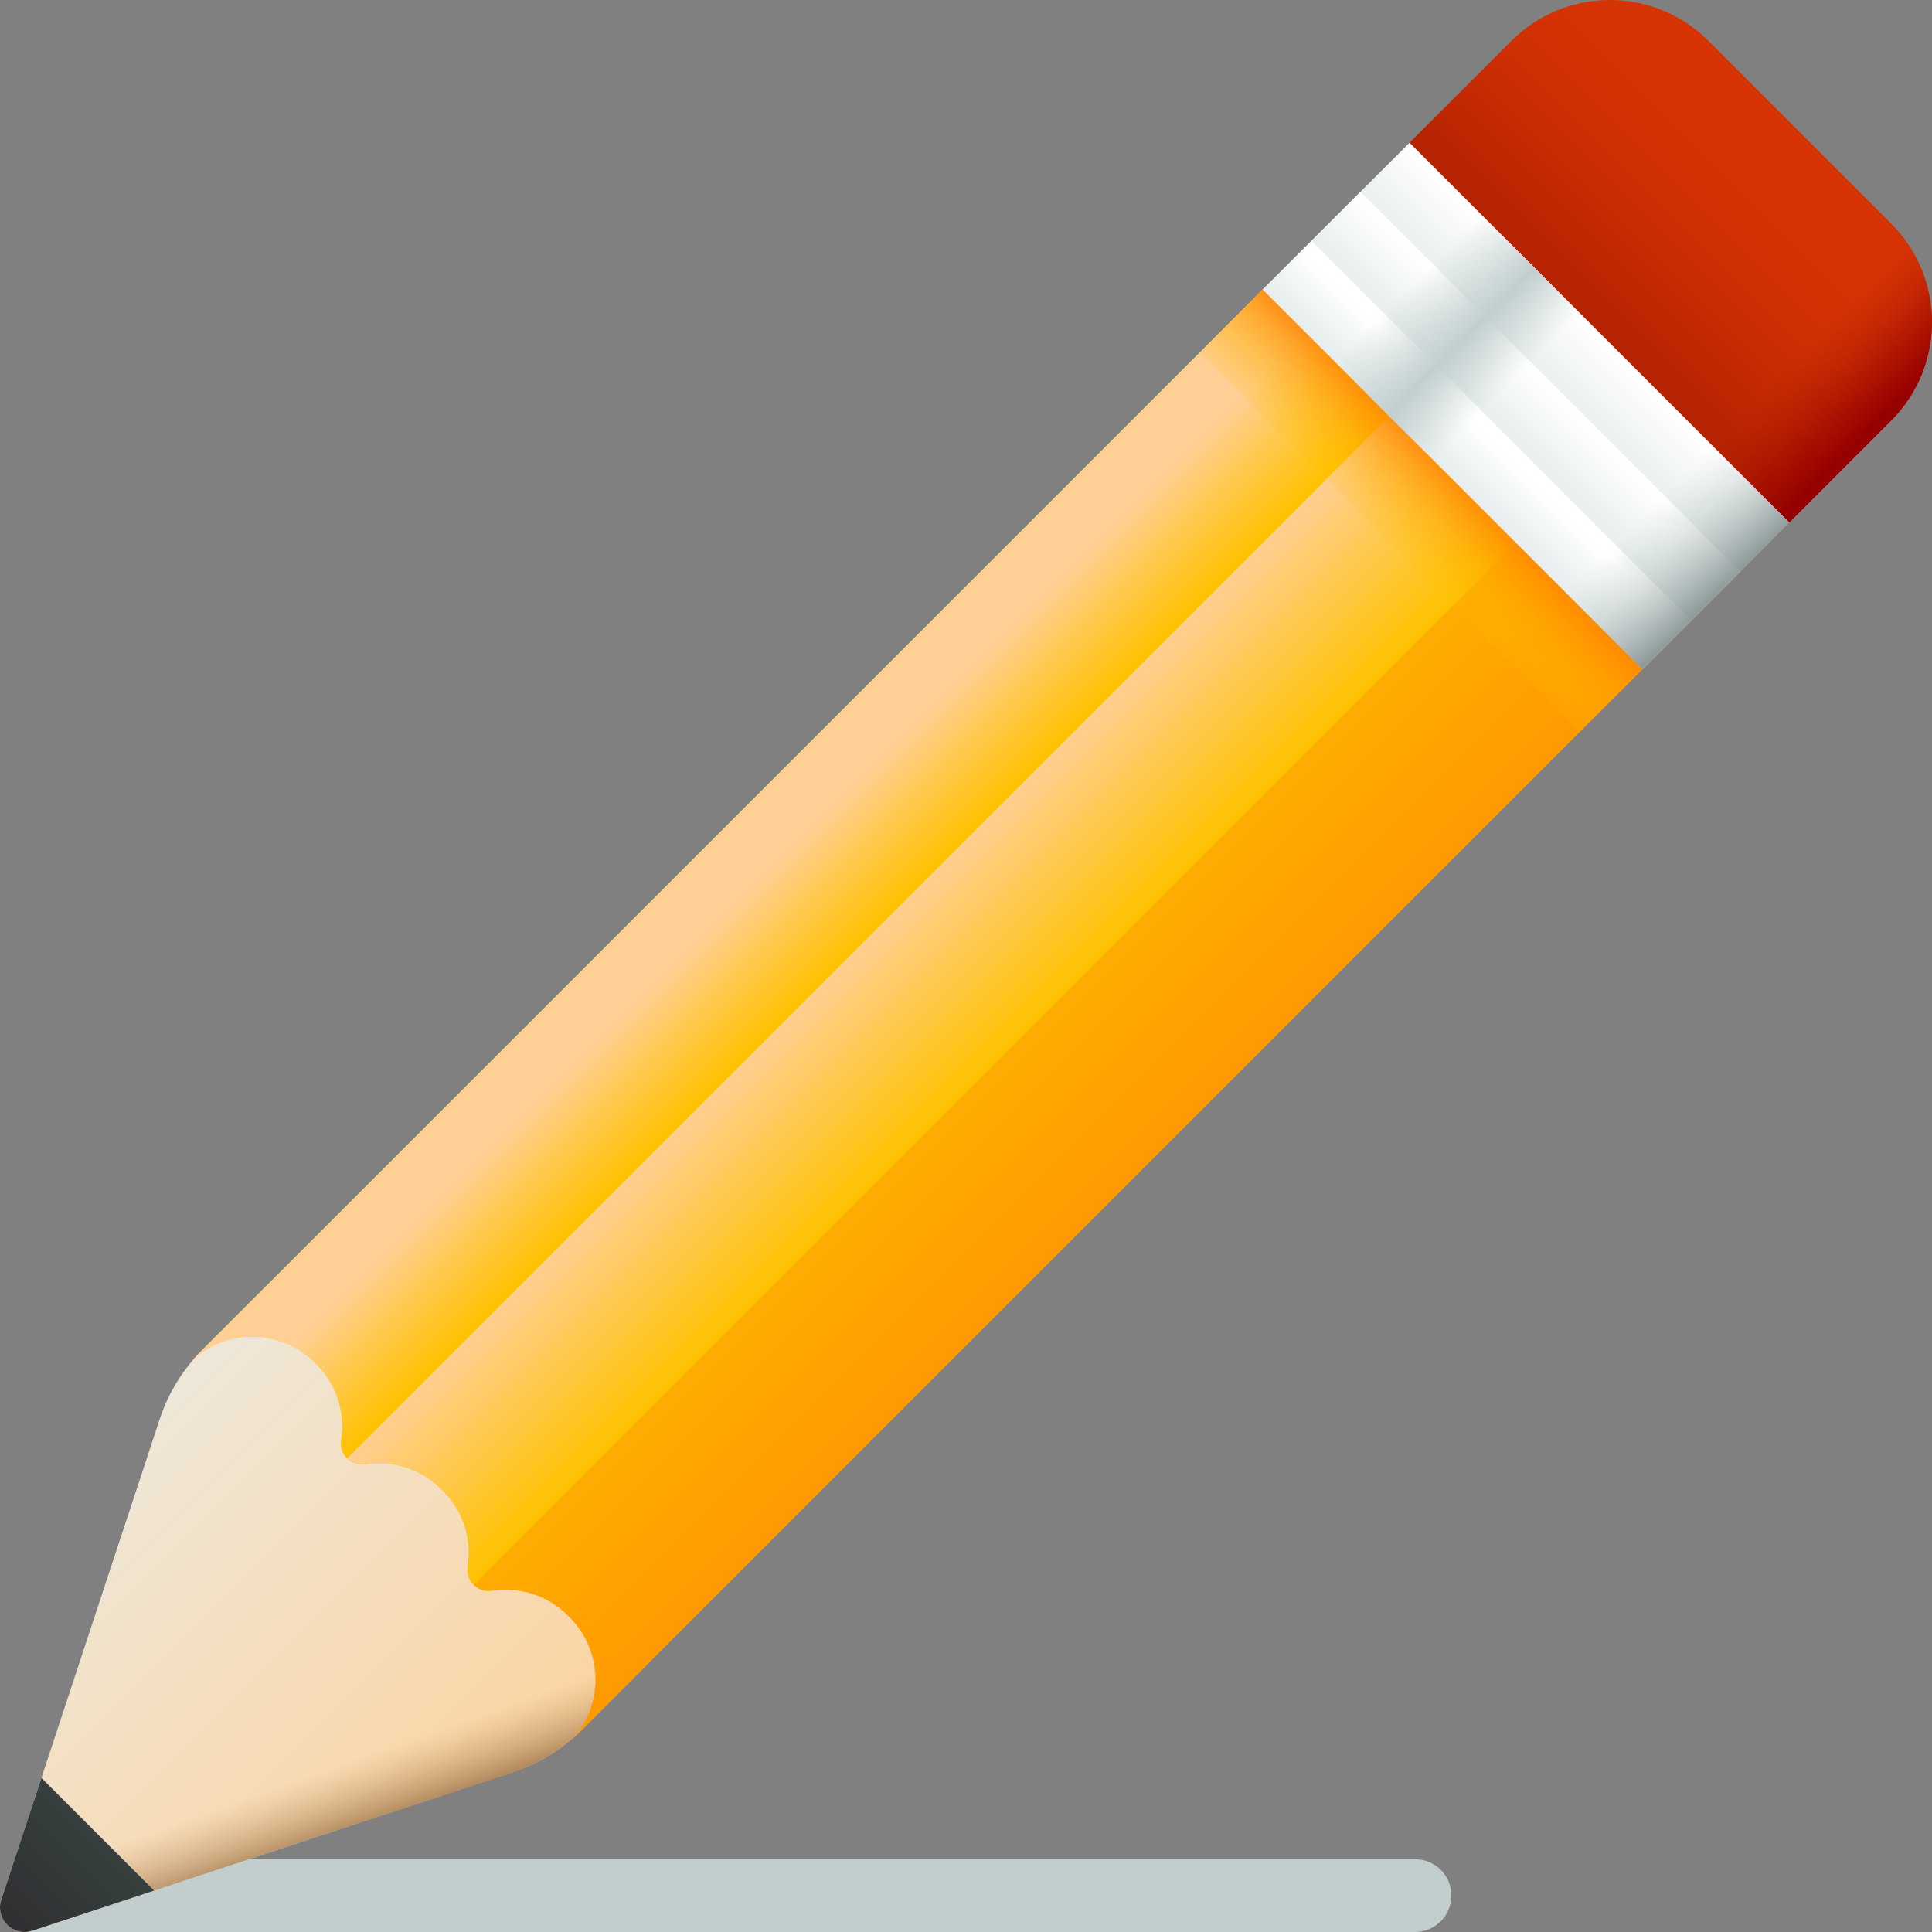 <svg xmlns="http://www.w3.org/2000/svg" xmlns:xlink="http://www.w3.org/1999/xlink" id="Capa_1" x="0" y="0" enable-background="new 0 0 512.001 512.001" version="1.1" viewBox="0 0 512.001 512.001" xml:space="preserve"><rect x="0" y="0" width="512.001" height="512.001" fill="#808080" stroke="none"/><path fill="#C2CECE" d="M374.995,512H6.009c-2.337,0-4.233-1.894-4.233-4.233v-5.412c0-5.327,4.318-9.645,9.645-9.645	h363.572c5.327,0,9.645,4.318,9.645,9.645l0,0C384.639,507.681,380.32,512,374.995,512z"/><linearGradient id="SVGID_1_" x1="122.939" x2="-31.151" y1="31.669" y2="185.759" gradientTransform="matrix(1.067 0 0 -1.067 3.267 557.534)" gradientUnits="userSpaceOnUse"><stop offset="0" stop-color="#FFCF95"/><stop offset=".054" stop-color="#FED19A"/><stop offset="1" stop-color="#E8EFEE"/></linearGradient><path fill="url(#SVGID_1_)" d="M120.736,391.264L70.42,340.947l-16.864,16.864c-5.104,5.104-8.941,11.334-11.2,18.19	L0.337,503.464c-1.669,5.062,3.137,9.869,8.199,8.199l127.462-42.018c6.855-2.26,13.086-6.096,18.19-11.2l16.864-16.864	L120.736,391.264z"/><linearGradient id="SVGID_2_" x1="75.672" x2="83.672" y1="82.269" y2="59.869" gradientTransform="matrix(1.067 0 0 -1.067 3.267 557.534)" gradientUnits="userSpaceOnUse"><stop offset="0" stop-color="#C69C6D" stop-opacity="0"/><stop offset="1" stop-color="#754C24"/></linearGradient><path fill="url(#SVGID_2_)" d="M154.189,435.721c-5.104,5.104-11.334,8.941-18.19,11.2L8.537,488.939	c-1.199,0.395-2.38,0.417-3.467,0.17l-4.733,14.355c-1.669,5.062,3.137,9.869,8.199,8.199l127.462-42.018	c6.855-2.26,13.086-6.096,18.19-11.2l16.864-16.864l-11.362-11.362L154.189,435.721z"/><linearGradient id="SVGID_3_" x1="286.577" x2="203.087" y1="208.287" y2="291.777" gradientTransform="matrix(1.067 0 0 -1.067 3.267 557.534)" gradientUnits="userSpaceOnUse"><stop offset="0" stop-color="#FF9102"/><stop offset="1" stop-color="#FFC200"/></linearGradient><path fill="url(#SVGID_3_)" d="M150.963,461.671c4.562-4.562,6.844-10.55,6.844-16.539c0-5.963-2.282-11.951-6.844-16.513	l-0.493-0.493c-5.495-5.495-13.039-7.674-20.169-6.559c-1.854,0.299-3.578-0.363-4.77-1.555c-1.193-1.193-1.841-2.903-1.555-4.743	c-0.013-0.013,0-0.026,0-0.026c0.078-0.466,0.129-0.933,0.181-1.4c0.013-0.246,0.038-0.48,0.052-0.725	c0.038-0.506,0.052-1.011,0.052-1.53c0-5.963-2.282-11.951-6.844-16.513l-0.493-0.493c-0.285-0.285-0.583-0.557-0.881-0.83	c-0.246-0.221-0.506-0.453-0.765-0.661c-0.402-0.35-0.817-0.661-1.245-0.959c-0.221-0.169-0.466-0.337-0.7-0.493	c-0.337-0.234-0.7-0.466-1.062-0.674c-0.35-0.194-0.687-0.375-1.024-0.557c-0.453-0.246-0.908-0.466-1.361-0.661	c-0.375-0.169-0.765-0.324-1.14-0.467c-0.35-0.143-0.713-0.272-1.089-0.388c-0.921-0.299-1.867-0.544-2.826-0.725	c-0.453-0.091-0.894-0.169-1.335-0.221c-0.453-0.065-0.908-0.103-1.348-0.129c-0.453-0.038-0.894-0.065-1.361-0.065	c-0.453-0.013-0.894-0.013-1.335,0.013c-0.921,0.038-1.802,0.116-2.697,0.259c-1.854,0.299-3.578-0.363-4.77-1.555	c-1.193-1.193-1.854-2.916-1.555-4.77c0.194-1.205,0.285-2.436,0.285-3.655c0-5.963-2.282-11.951-6.844-16.513l-0.493-0.493	c-9.125-9.125-23.927-9.125-33.052,0L334.625,76.738l100.634,100.634L150.963,461.671z"/><linearGradient id="SVGID_4_" x1="212.036" x2="243.826" y1="290.436" y2="258.646" gradientTransform="matrix(1.067 0 0 -1.067 3.267 557.534)" gradientUnits="userSpaceOnUse"><stop offset="0" stop-color="#FFCF95"/><stop offset=".427" stop-color="#FFC954"/><stop offset="1" stop-color="#FFC200"/></linearGradient><path fill="url(#SVGID_4_)" d="M401.717,143.828L125.532,420.013c-1.193-1.193-1.841-2.903-1.555-4.743	c-0.013-0.013,0-0.026,0-0.026c0.078-0.466,0.129-0.933,0.181-1.399c0.013-0.246,0.038-0.48,0.052-0.725	c0.038-0.506,0.052-1.011,0.052-1.53c0-5.963-2.282-11.951-6.844-16.513l-0.493-0.493c-0.285-0.285-0.583-0.557-0.881-0.83	c-0.246-0.221-0.506-0.453-0.765-0.661c-0.402-0.35-0.817-0.661-1.245-0.959c-0.234-0.181-0.466-0.337-0.7-0.493	c-0.337-0.234-0.7-0.466-1.062-0.674c-0.337-0.181-0.674-0.389-1.024-0.557c-0.453-0.246-0.908-0.466-1.361-0.661	c-0.375-0.169-0.765-0.324-1.14-0.467c-0.35-0.143-0.713-0.272-1.089-0.388c-0.921-0.299-1.867-0.544-2.826-0.725	c-0.428-0.091-0.881-0.156-1.335-0.221c-0.441-0.052-0.881-0.103-1.348-0.129c-0.441-0.052-0.894-0.065-1.361-0.065	c-0.453-0.013-0.908,0-1.335,0.013c-0.921,0.038-1.802,0.116-2.697,0.259c-1.854,0.299-3.578-0.363-4.77-1.555l276.185-276.185	L401.717,143.828z"/><linearGradient id="SVGID_5_" x1="187.898" x2="208.518" y1="306.968" y2="286.348" gradientTransform="matrix(1.067 0 0 -1.067 3.267 557.534)" gradientUnits="userSpaceOnUse"><stop offset="0" stop-color="#FFCF95"/><stop offset=".427" stop-color="#FFC954"/><stop offset="1" stop-color="#FFC200"/></linearGradient><path fill="url(#SVGID_5_)" d="M334.628,76.739L50.329,361.038c9.125-9.125,23.927-9.125,33.052,0l0.493,0.493	c4.562,4.562,6.844,10.55,6.844,16.513c0,1.218-0.091,2.45-0.285,3.655c-0.298,1.854,0.363,3.578,1.555,4.77l276.185-276.185	L334.628,76.739z"/><linearGradient id="SVGID_6_" x1="432.344" x2="397.404" y1="478.1" y2="443.152" gradientTransform="matrix(1.067 0 0 -1.067 3.267 557.534)" gradientUnits="userSpaceOnUse"><stop offset="0" stop-color="#D63305"/><stop offset=".366" stop-color="#CF3004"/><stop offset=".899" stop-color="#BC2602"/><stop offset="1" stop-color="#B72401"/></linearGradient><path fill="url(#SVGID_6_)" d="M469.671,142.965L369.035,42.33l31.523-31.523c14.409-14.409,37.769-14.409,52.177,0	l48.459,48.459c14.409,14.409,14.409,37.769,0,52.177L469.671,142.965z"/><linearGradient id="SVGID_7_" x1="462.63" x2="444.26" y1="417.3" y2="435.66" gradientTransform="matrix(1.067 0 0 -1.067 3.267 557.534)" gradientUnits="userSpaceOnUse"><stop offset="0" stop-color="#960000"/><stop offset=".331" stop-color="#9C0700" stop-opacity=".669"/><stop offset=".812" stop-color="#AE1A01" stop-opacity=".188"/><stop offset="1" stop-color="#B72401" stop-opacity="0"/></linearGradient><path fill="url(#SVGID_7_)" d="M436.309,109.603l33.362,33.362l31.524-31.524c14.407-14.407,14.407-37.767,0-52.176	l-7.275-7.275L436.309,109.603z"/><linearGradient id="SVGID_8_" x1="393.86" x2="381.1" y1="439.596" y2="426.846" gradientTransform="matrix(1.067 0 0 -1.067 3.267 557.534)" gradientUnits="userSpaceOnUse"><stop offset="0" stop-color="#FFF"/><stop offset="1" stop-color="#E8EFEE"/></linearGradient><polygon fill="url(#SVGID_8_)" points="474.17 138.466 373.534 37.831 334.621 76.744 435.257 177.379"/><linearGradient id="SVGID_9_" x1="367.528" x2="359.218" y1="413.278" y2="404.968" gradientTransform="matrix(1.067 0 0 -1.067 3.267 557.534)" gradientUnits="userSpaceOnUse"><stop offset="0" stop-color="#FFF"/><stop offset="1" stop-color="#E8EFEE"/></linearGradient><polygon fill="url(#SVGID_9_)" points="448.228 164.409 347.592 63.773 334.621 76.744 435.257 177.379"/><linearGradient id="SVGID_10_" x1="339.268" x2="360.748" y1="385.018" y2="406.498" gradientTransform="matrix(1.067 0 0 -1.067 3.267 557.534)" gradientUnits="userSpaceOnUse"><stop offset="0" stop-color="#FFC200" stop-opacity="0"/><stop offset=".203" stop-color="#FB0" stop-opacity=".203"/><stop offset=".499" stop-color="#FFA700" stop-opacity=".499"/><stop offset=".852" stop-color="#F80" stop-opacity=".852"/><stop offset="1" stop-color="#FF7800"/></linearGradient><polygon fill="url(#SVGID_10_)" points="418.631 194.004 317.995 93.369 334.621 76.744 435.257 177.379"/><linearGradient id="SVGID_11_" x1="381.296" x2="370.356" y1="427.05" y2="416.1" gradientTransform="matrix(1.067 0 0 -1.067 3.267 557.534)" gradientUnits="userSpaceOnUse"><stop offset="0" stop-color="#FFF"/><stop offset="1" stop-color="#E8EFEE"/></linearGradient><polygon fill="url(#SVGID_11_)" points="461.199 151.437 360.563 50.801 347.592 63.773 448.228 164.409"/><linearGradient id="SVGID_12_" x1="19.923" x2="-.116" y1="65.672" y2="45.642" gradientTransform="matrix(1.067 0 0 -1.067 3.267 557.534)" gradientUnits="userSpaceOnUse"><stop offset="0" stop-color="#363F3E"/><stop offset="1" stop-color="#303033"/></linearGradient><path fill="url(#SVGID_12_)" d="M10.981,471.179L0.339,503.464c-1.669,5.062,3.137,9.869,8.199,8.199l32.285-10.642	L10.981,471.179z"/><linearGradient id="SVGID_13_" x1="403.984" x2="428.654" y1="393.884" y2="369.204" gradientTransform="matrix(1.067 0 0 -1.067 3.267 557.534)" gradientUnits="userSpaceOnUse"><stop offset="0" stop-color="#C2CECE" stop-opacity="0"/><stop offset=".179" stop-color="#AFBCBC" stop-opacity=".179"/><stop offset="1" stop-color="#5B6A6A"/></linearGradient><polygon fill="url(#SVGID_13_)" points="474.17 138.466 440.808 105.104 401.895 144.017 435.257 177.379"/><linearGradient id="SVGID_14_" x1="346.558" x2="371.228" y1="451.308" y2="426.638" gradientTransform="matrix(1.067 0 0 -1.067 3.267 557.534)" gradientUnits="userSpaceOnUse"><stop offset="0" stop-color="#C2CECE" stop-opacity="0"/><stop offset=".55" stop-color="#C2CECE"/><stop offset="1" stop-color="#C2CECE" stop-opacity="0"/></linearGradient><polygon fill="url(#SVGID_14_)" points="423.15 87.447 389.788 54.084 350.875 92.997 384.237 126.36"/></svg>